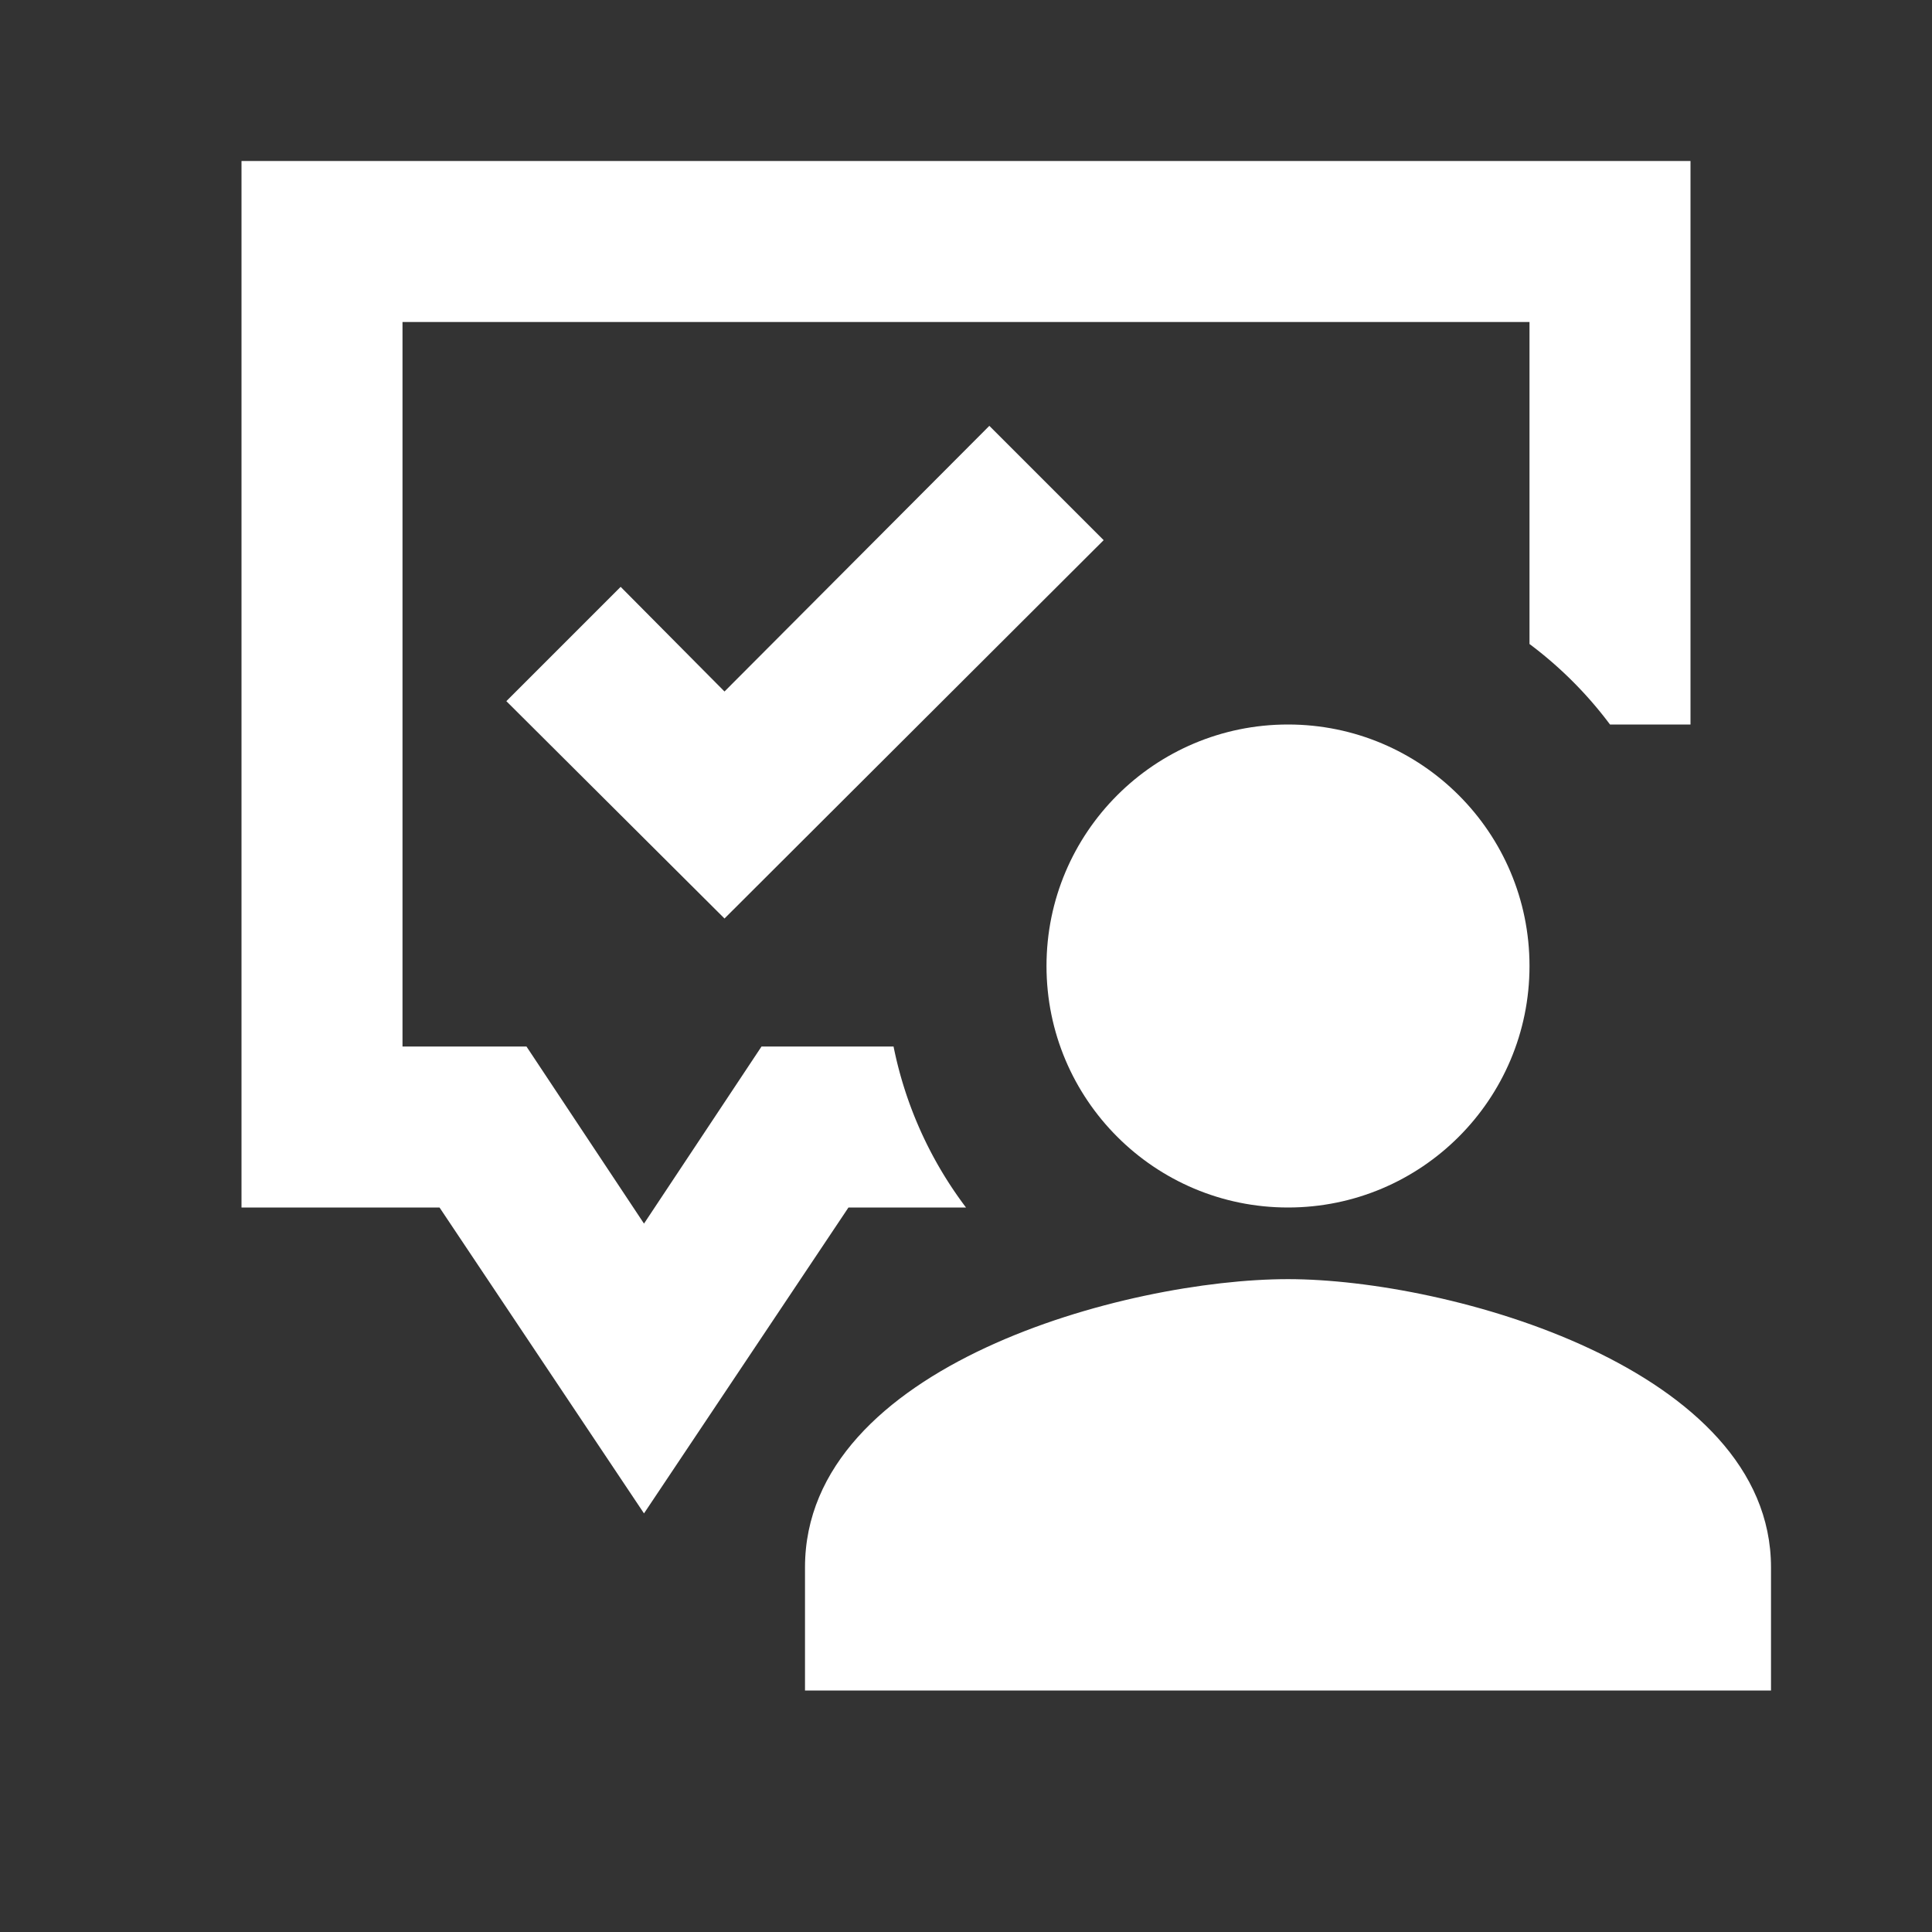 <svg xmlns="http://www.w3.org/2000/svg" id="outline-challenge-accepted-24px" width="24" height="24" viewBox="0 0 24 24">
    <rect x="0" y="0" width="24" height="24" fill="#333333" stroke="none"/>
    <defs>
        <style>
            .cls-1{fill:#fff}.cls-2{fill:none}
        </style>
    </defs>
    <circle id="Ellipse_21" cx="3" cy="3" r="3" class="cls-1" data-name="Ellipse 21" transform="translate(13 9)"/>
    <path id="Path_1938" d="M16 15.89c-2 0-6 1.07-6 3.58V21h12v-1.53c0-2.47-4-3.58-6-3.58z" class="cls-1" data-name="Path 1938"/>
    <path id="Path_1939" d="M9.46 13L8 15.2 6.54 13H5V4h14v4a4.94 4.94 0 0 1 1 1h1V2H3v13h2.46L8 18.8l2.54-3.8H12a4.92 4.92 0 0 1-.9-2z" class="cls-1" data-name="Path 1939"/>
    <path id="Rectangle_159" d="M0 0h24v24H0z" class="cls-2" data-name="Rectangle 159"/>
    <path id="Path_1940" d="M9 11.41l-2.71-2.7 1.42-1.42L9 8.59l3.29-3.3 1.42 1.42z" class="cls-1" data-name="Path 1940"/>
</svg>
